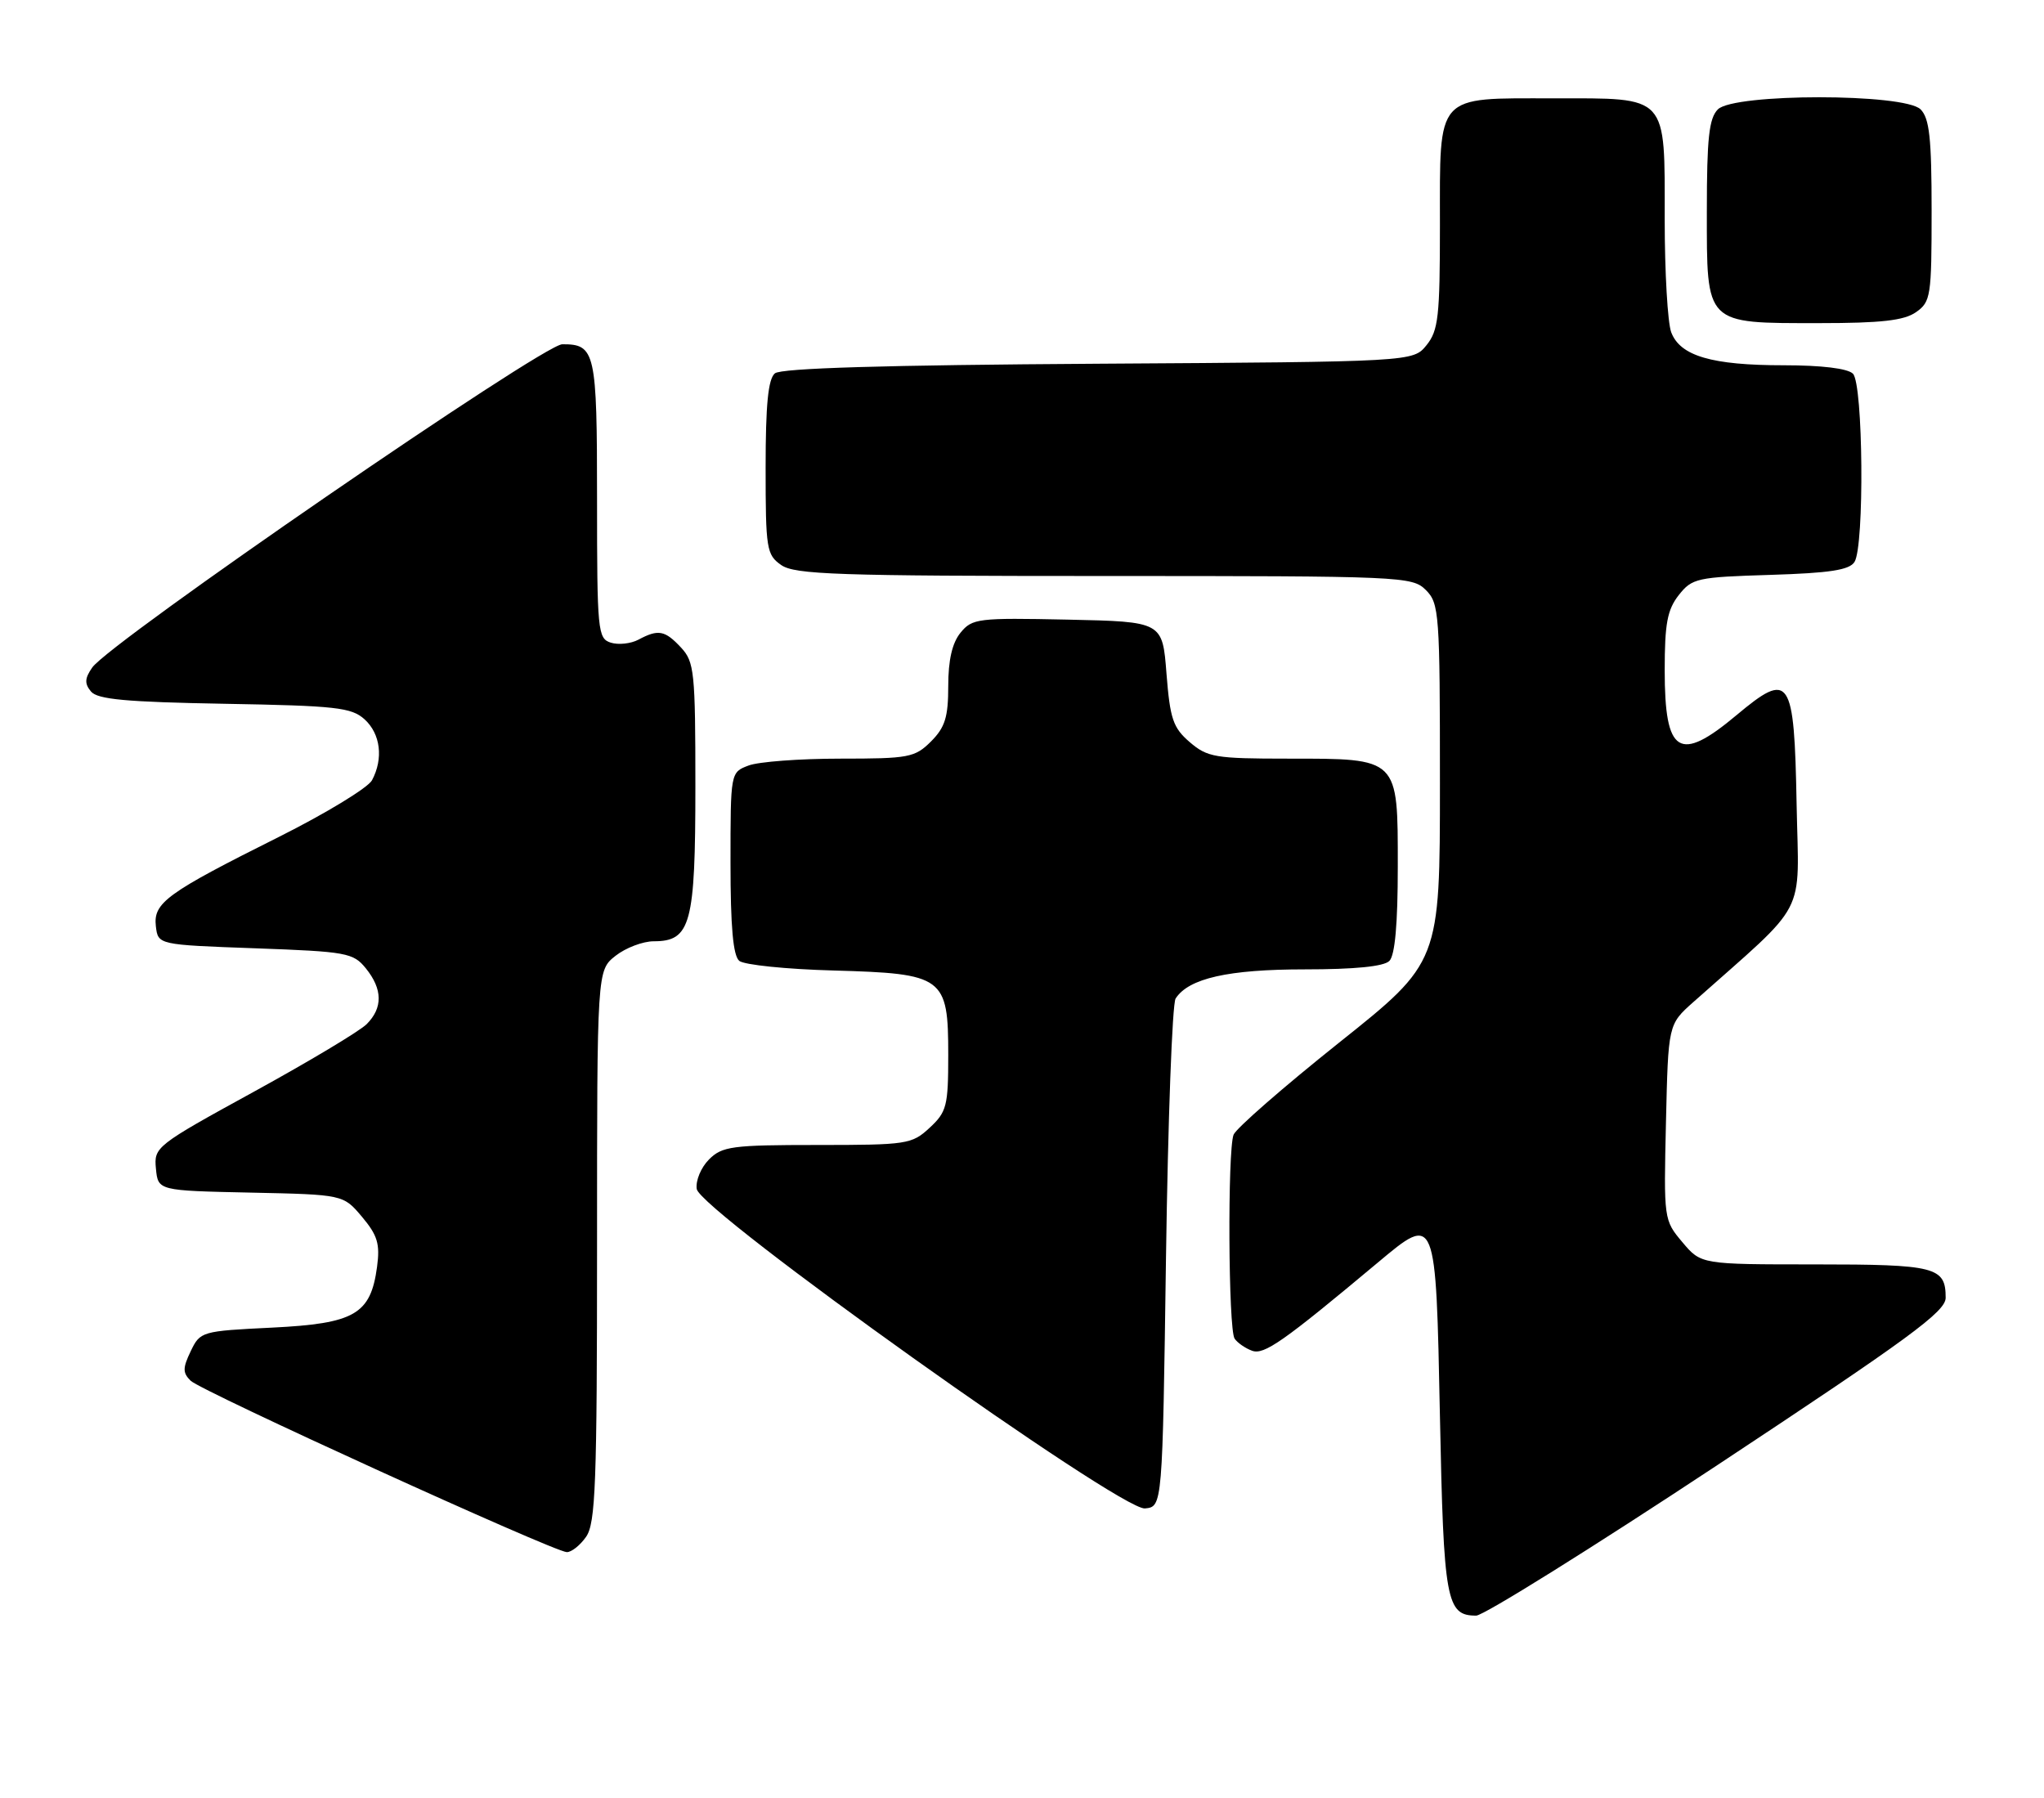 <?xml version="1.0" encoding="UTF-8" standalone="no"?>
<!DOCTYPE svg PUBLIC "-//W3C//DTD SVG 1.1//EN" "http://www.w3.org/Graphics/SVG/1.1/DTD/svg11.dtd" >
<svg xmlns="http://www.w3.org/2000/svg" xmlns:xlink="http://www.w3.org/1999/xlink" version="1.1" viewBox="0 0 291 256">
 <g >
 <path fill="currentColor"
d=" M 244.53 208.55 C 271.83 190.51 277.00 186.72 277.00 184.75 C 277.00 180.36 275.59 180.00 258.39 180.00 C 242.18 180.00 242.18 180.00 239.52 176.84 C 236.87 173.70 236.86 173.58 237.18 159.76 C 237.50 145.84 237.50 145.84 241.06 142.67 C 257.63 127.94 256.09 130.89 255.78 114.50 C 255.44 96.30 254.85 95.43 247.21 101.82 C 239.06 108.65 237.00 107.36 237.00 95.43 C 237.00 88.78 237.37 86.80 239.00 84.72 C 240.90 82.31 241.60 82.16 252.04 81.84 C 260.49 81.58 263.30 81.15 264.02 80.00 C 265.45 77.74 265.26 54.66 263.80 53.20 C 263.05 52.45 259.34 52.00 253.95 52.00 C 243.71 52.00 239.21 50.68 237.93 47.31 C 237.42 45.97 237.00 38.75 237.00 31.26 C 237.00 13.33 237.61 14.00 221.17 14.00 C 204.26 14.00 205.00 13.17 205.00 32.04 C 205.00 45.06 204.78 47.05 203.09 49.14 C 201.18 51.50 201.18 51.50 156.40 51.78 C 125.90 51.97 111.21 52.41 110.32 53.15 C 109.36 53.95 109.00 57.60 109.00 66.57 C 109.00 78.16 109.13 78.98 111.22 80.44 C 113.15 81.79 119.22 82.00 157.22 82.00 C 199.67 82.00 201.06 82.06 203.00 84.00 C 204.90 85.90 205.00 87.33 205.00 111.50 C 205.00 136.99 205.00 136.99 190.62 148.45 C 182.72 154.75 175.97 160.64 175.62 161.54 C 174.75 163.82 174.87 189.27 175.77 190.57 C 176.17 191.16 177.29 191.94 178.25 192.29 C 179.96 192.92 182.66 191.03 196.17 179.73 C 204.45 172.80 204.42 172.74 205.00 201.61 C 205.53 227.96 205.90 230.00 210.16 230.00 C 211.21 230.00 226.68 220.35 244.53 208.55 Z  M 83.44 218.78 C 84.79 216.86 85.00 211.22 85.00 177.35 C 85.00 138.15 85.00 138.15 87.63 136.07 C 89.08 134.93 91.53 134.00 93.08 134.00 C 98.34 134.00 99.00 131.56 99.00 111.97 C 99.00 95.65 98.85 94.22 96.96 92.19 C 94.66 89.72 93.72 89.55 90.90 91.06 C 89.81 91.64 88.04 91.83 86.96 91.49 C 85.10 90.90 85.00 89.86 85.00 71.13 C 85.00 50.05 84.76 48.99 80.05 49.01 C 77.30 49.02 15.63 91.42 13.13 95.03 C 12.06 96.57 12.02 97.32 12.95 98.44 C 13.88 99.57 17.97 99.94 31.97 100.19 C 47.83 100.47 50.03 100.71 51.90 102.40 C 54.18 104.47 54.61 107.99 52.96 111.08 C 52.38 112.15 46.42 115.78 39.71 119.14 C 23.69 127.15 21.81 128.52 22.19 131.86 C 22.50 134.50 22.50 134.50 36.34 135.00 C 49.38 135.47 50.29 135.64 52.09 137.86 C 54.48 140.82 54.52 143.48 52.20 145.80 C 51.21 146.79 43.98 151.12 36.14 155.42 C 22.17 163.08 21.90 163.30 22.20 166.37 C 22.50 169.50 22.50 169.50 35.69 169.78 C 48.87 170.06 48.87 170.06 51.54 173.23 C 53.75 175.86 54.12 177.08 53.68 180.35 C 52.77 187.11 50.50 188.42 38.74 189.00 C 28.68 189.49 28.50 189.55 27.15 192.36 C 26.00 194.76 26.00 195.43 27.14 196.56 C 28.64 198.04 78.79 220.89 80.69 220.96 C 81.35 220.98 82.59 220.00 83.44 218.78 Z  M 166.00 179.00 C 166.28 159.47 166.89 142.89 167.37 142.15 C 169.23 139.27 174.87 138.00 185.77 138.00 C 192.86 138.00 197.01 137.59 197.80 136.80 C 198.60 136.00 199.00 131.55 199.00 123.36 C 199.00 107.79 199.21 108.00 183.33 108.00 C 173.00 108.00 171.90 107.81 169.38 105.65 C 167.00 103.60 166.58 102.35 166.07 95.90 C 165.50 88.50 165.50 88.50 152.00 88.21 C 139.22 87.94 138.41 88.04 136.75 90.07 C 135.56 91.53 135.00 93.96 135.00 97.66 C 135.00 102.09 134.55 103.54 132.55 105.55 C 130.25 107.84 129.40 108.00 119.61 108.00 C 113.85 108.00 107.98 108.44 106.57 108.98 C 104.00 109.95 104.00 109.95 104.00 122.85 C 104.00 131.96 104.37 136.06 105.25 136.79 C 105.94 137.36 111.97 137.98 118.65 138.16 C 134.39 138.60 135.00 139.05 135.00 150.20 C 135.00 157.45 134.78 158.30 132.35 160.55 C 129.82 162.90 129.14 163.00 116.35 163.00 C 104.20 163.00 102.81 163.19 100.94 165.06 C 99.80 166.20 99.02 168.08 99.19 169.26 C 99.64 172.38 159.53 215.07 163.00 214.74 C 165.50 214.50 165.50 214.50 166.00 179.00 Z  M 272.78 44.44 C 274.88 42.97 275.00 42.18 275.00 30.01 C 275.00 19.65 274.69 16.84 273.43 15.57 C 271.13 13.27 246.87 13.27 244.57 15.57 C 243.31 16.84 243.00 19.65 243.00 30.01 C 243.00 46.35 242.65 46.00 259.00 46.00 C 267.84 46.00 271.08 45.63 272.78 44.44 Z "/>
</g>
</svg>